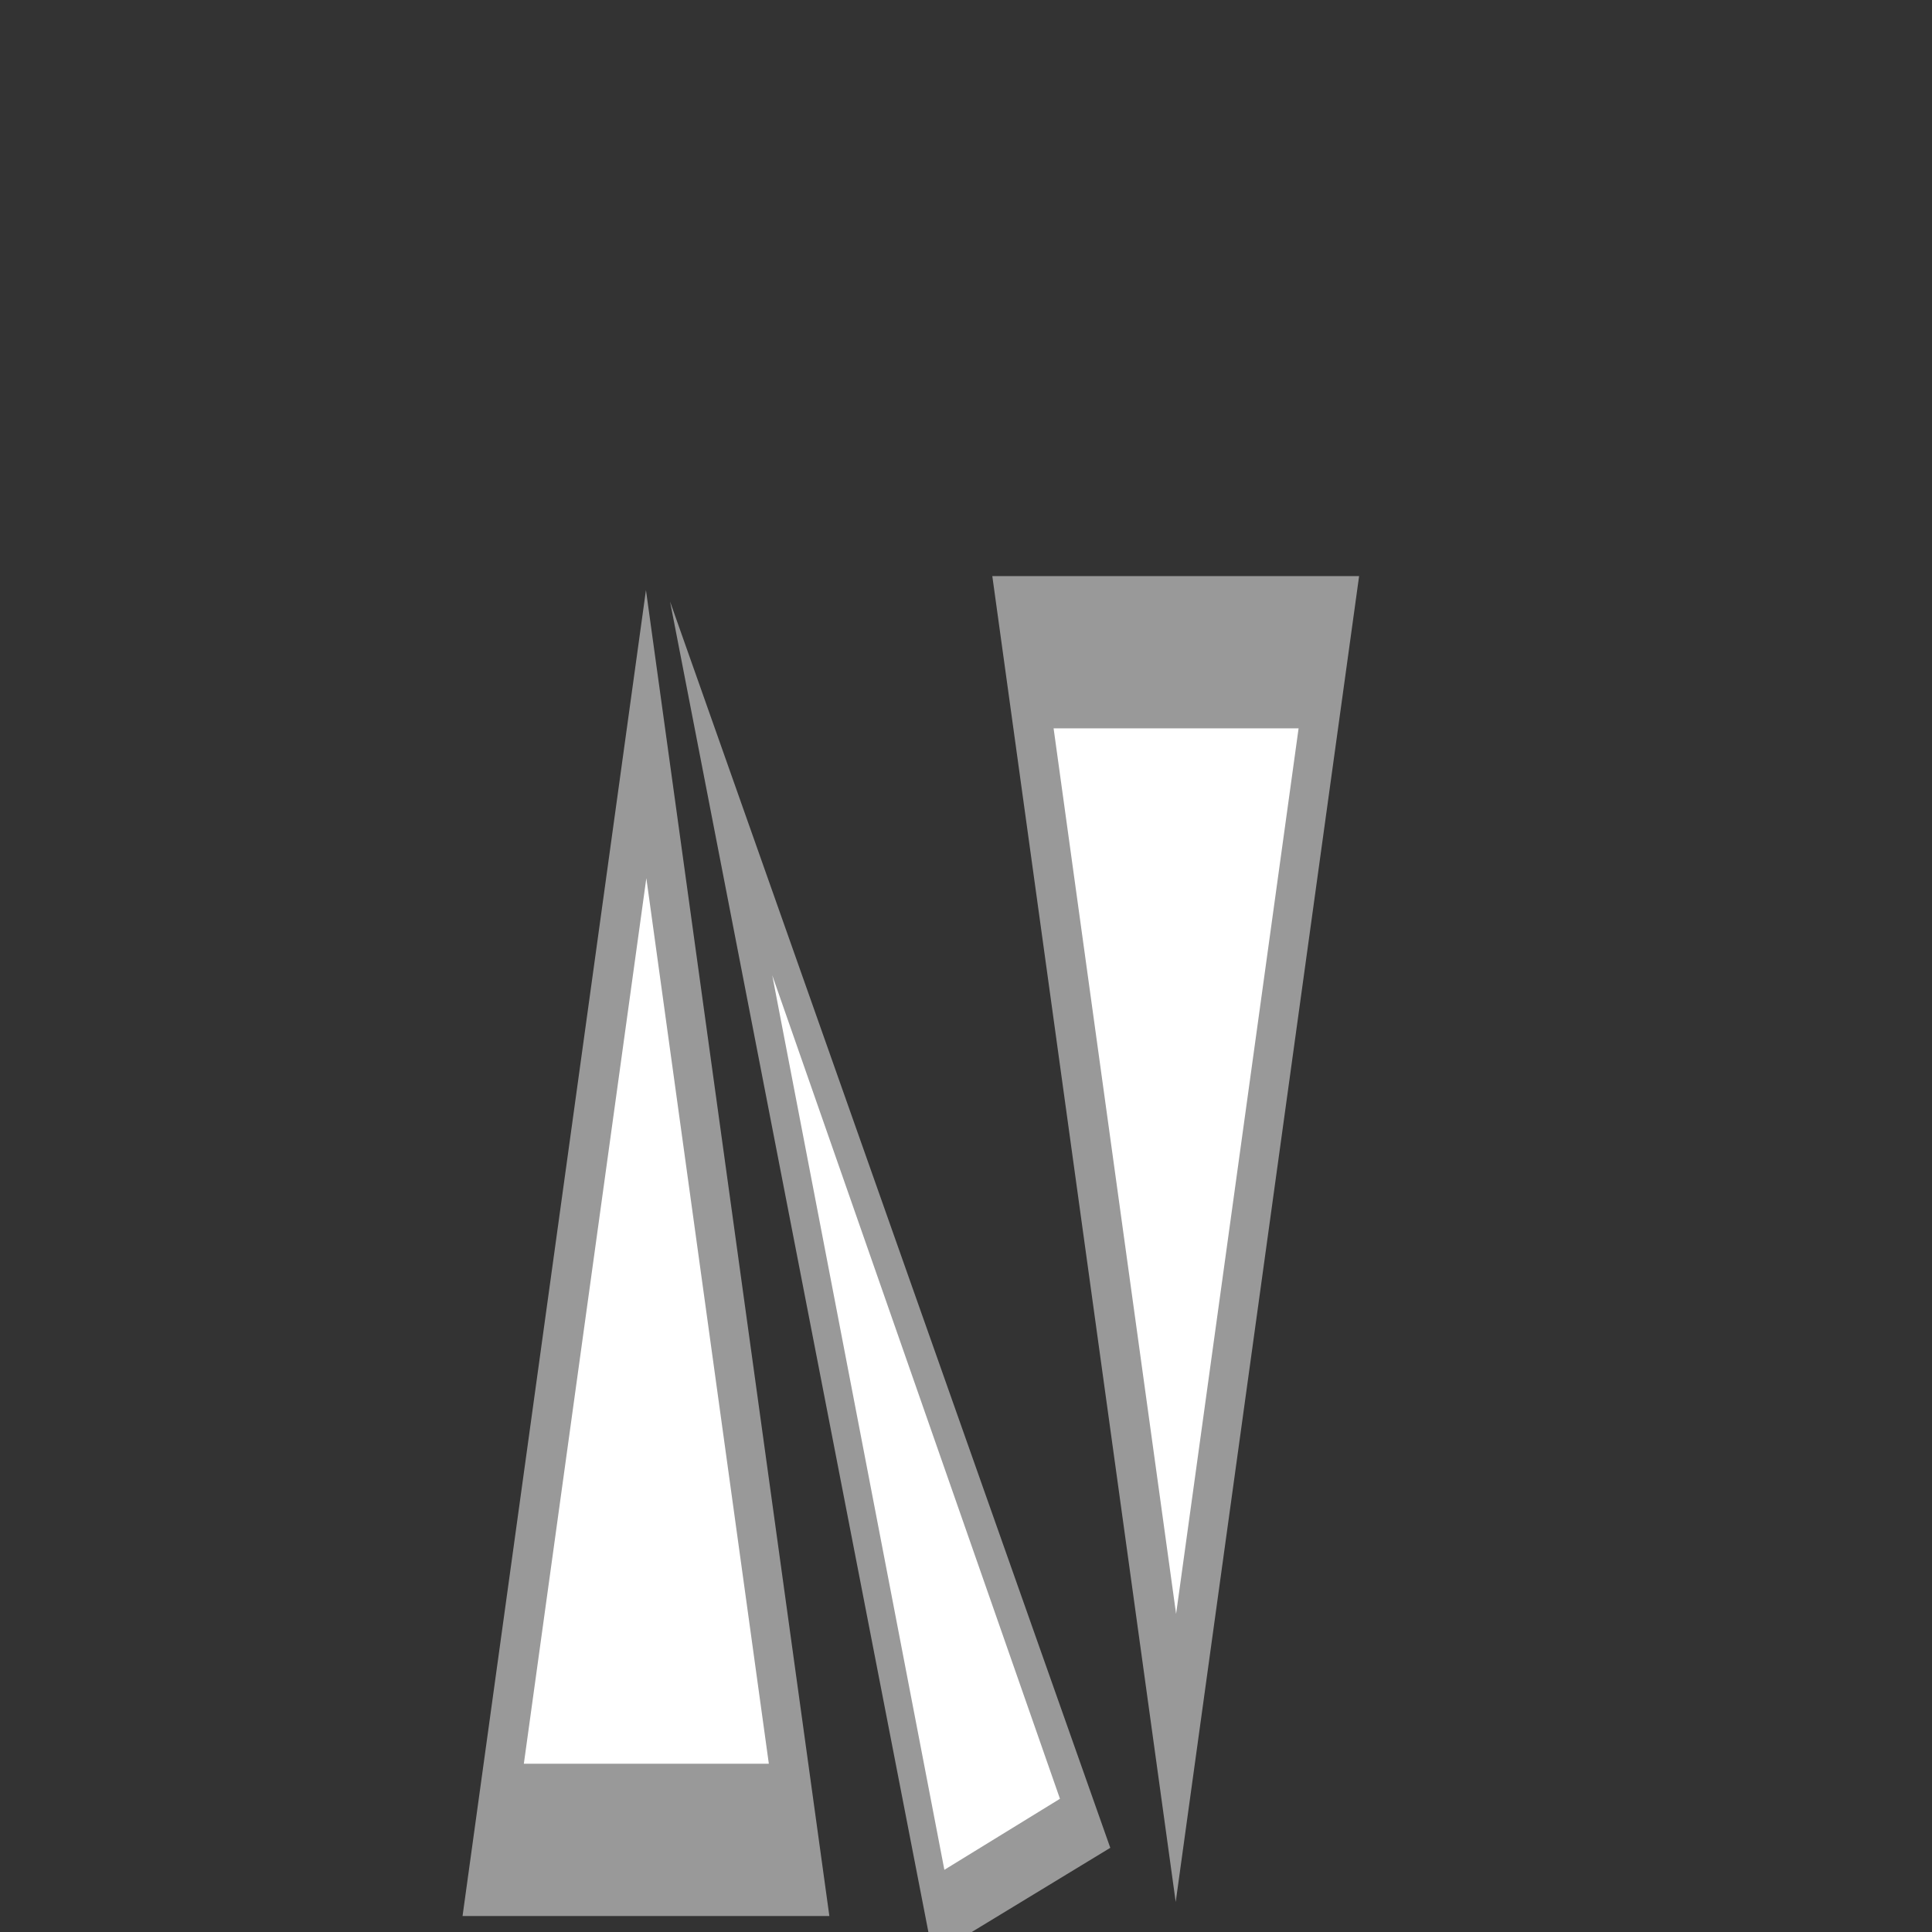 <?xml version="1.0" encoding="UTF-8" standalone="no"?>
<!-- Created with Inkscape (http://www.inkscape.org/) -->

<svg
   width="10mm"
   height="10mm"
   viewBox="0 0 10 10"
   version="1.1"
   id="svg5"
   inkscape:version="1.1.1 (3bf5ae0d25, 2021-09-20, custom)"
   sodipodi:docname="glyph_n.svg"
   xmlns:inkscape="http://www.inkscape.org/namespaces/inkscape"
   xmlns:sodipodi="http://sodipodi.sourceforge.net/DTD/sodipodi-0.dtd"
   xmlns="http://www.w3.org/2000/svg"
   xmlns:svg="http://www.w3.org/2000/svg">
  <rect x="0" y="0" width="10" height="10" fill="#333333" stroke="none"/>
  <sodipodi:namedview
     id="namedview7"
     pagecolor="#505050"
     bordercolor="#eeeeee"
     borderopacity="1"
     inkscape:pageshadow="0"
     inkscape:pageopacity="0"
     inkscape:pagecheckerboard="0"
     inkscape:document-units="mm"
     showgrid="false"
     width="1000000mm"
     inkscape:zoom="7.8721978"
     inkscape:cx="7.939333"
     inkscape:cy="16.704357"
     inkscape:window-width="1366"
     inkscape:window-height="746"
     inkscape:window-x="0"
     inkscape:window-y="0"
     inkscape:window-maximized="1"
     inkscape:current-layer="layer1" />
  <defs
     id="defs2" />
  <g
     inkscape:label="Layer 1"
     inkscape:groupmode="layer"
     id="layer1">
    <g
       id="g3968"
       transform="matrix(1,0,0,1,0.18,0.772)">
      <g
         id="g834"
         transform="matrix(-0.023,0,0,0.096,5.229,-10.292)">
        <path
           id="path830"
           style="fill:#999999;fill-rule:evenodd"
           inkscape:transform-center-x="1.1296413e-06"
           inkscape:transform-center-y="-11.895892"
           transform="scale(0.265)"
           d="M 494.641,764.042 H 338.892 183.143 l 77.874,-134.883 77.874,-134.883 77.874,134.883 z" />
        <path
           id="path832"
           style="fill:#ffffff;fill-rule:evenodd"
           inkscape:transform-center-x="2.1006309e-06"
           inkscape:transform-center-y="-7.9696088"
           transform="matrix(0.177,0,0,0.177,29.736,59.027)"
           d="M 494.641,764.042 H 338.892 183.143 l 77.874,-134.883 77.874,-134.883 77.874,134.883 z" />
      </g>
      <g
         id="g835"
         transform="matrix(-0.023,0,0,-0.096,7.971,21.647)">
        <path
           id="path831"
           style="fill:#999999;fill-rule:evenodd"
           inkscape:transform-center-x="1.1296413e-06"
           inkscape:transform-center-y="-11.895892"
           transform="scale(0.265)"
           d="M 494.641,764.042 H 338.892 183.143 l 77.874,-134.883 77.874,-134.883 77.874,134.883 z" />
        <path
           id="path833"
           style="fill:#ffffff;fill-rule:evenodd"
           inkscape:transform-center-x="2.1006309e-06"
           inkscape:transform-center-y="-7.9696088"
           transform="matrix(0.177,0,0,0.177,29.736,59.027)"
           d="M 494.641,764.042 H 338.892 183.143 l 77.874,-134.883 77.874,-134.883 77.874,134.883 z" />
      </g>
      <g
         id="g1116"
         transform="matrix(-0.013,0.006,0.022,0.096,1.696,-10.799)">
        <path
           id="path1112"
           style="fill:#999999;fill-rule:evenodd;stroke-width:0.249"
           inkscape:transform-center-x="1.1296413e-06"
           inkscape:transform-center-y="-11.895892"
           d="m 115.792,202.649 -36.371,-0.632 -36.371,-0.632 27.837,-35.337 27.837,-35.337 8.534,35.968 z" />
        <path
           id="path1114"
           style="fill:#ffffff;fill-rule:evenodd;stroke-width:0.163"
           inkscape:transform-center-x="2.0888475e-06"
           inkscape:transform-center-y="-7.8579709"
           d="m 104.607,198.724 -23.742,-0.431 -23.742,-0.431 17.822,-23.315 17.822,-23.315 5.921,23.746 z" />
      </g>
    </g>
  </g>
</svg>
